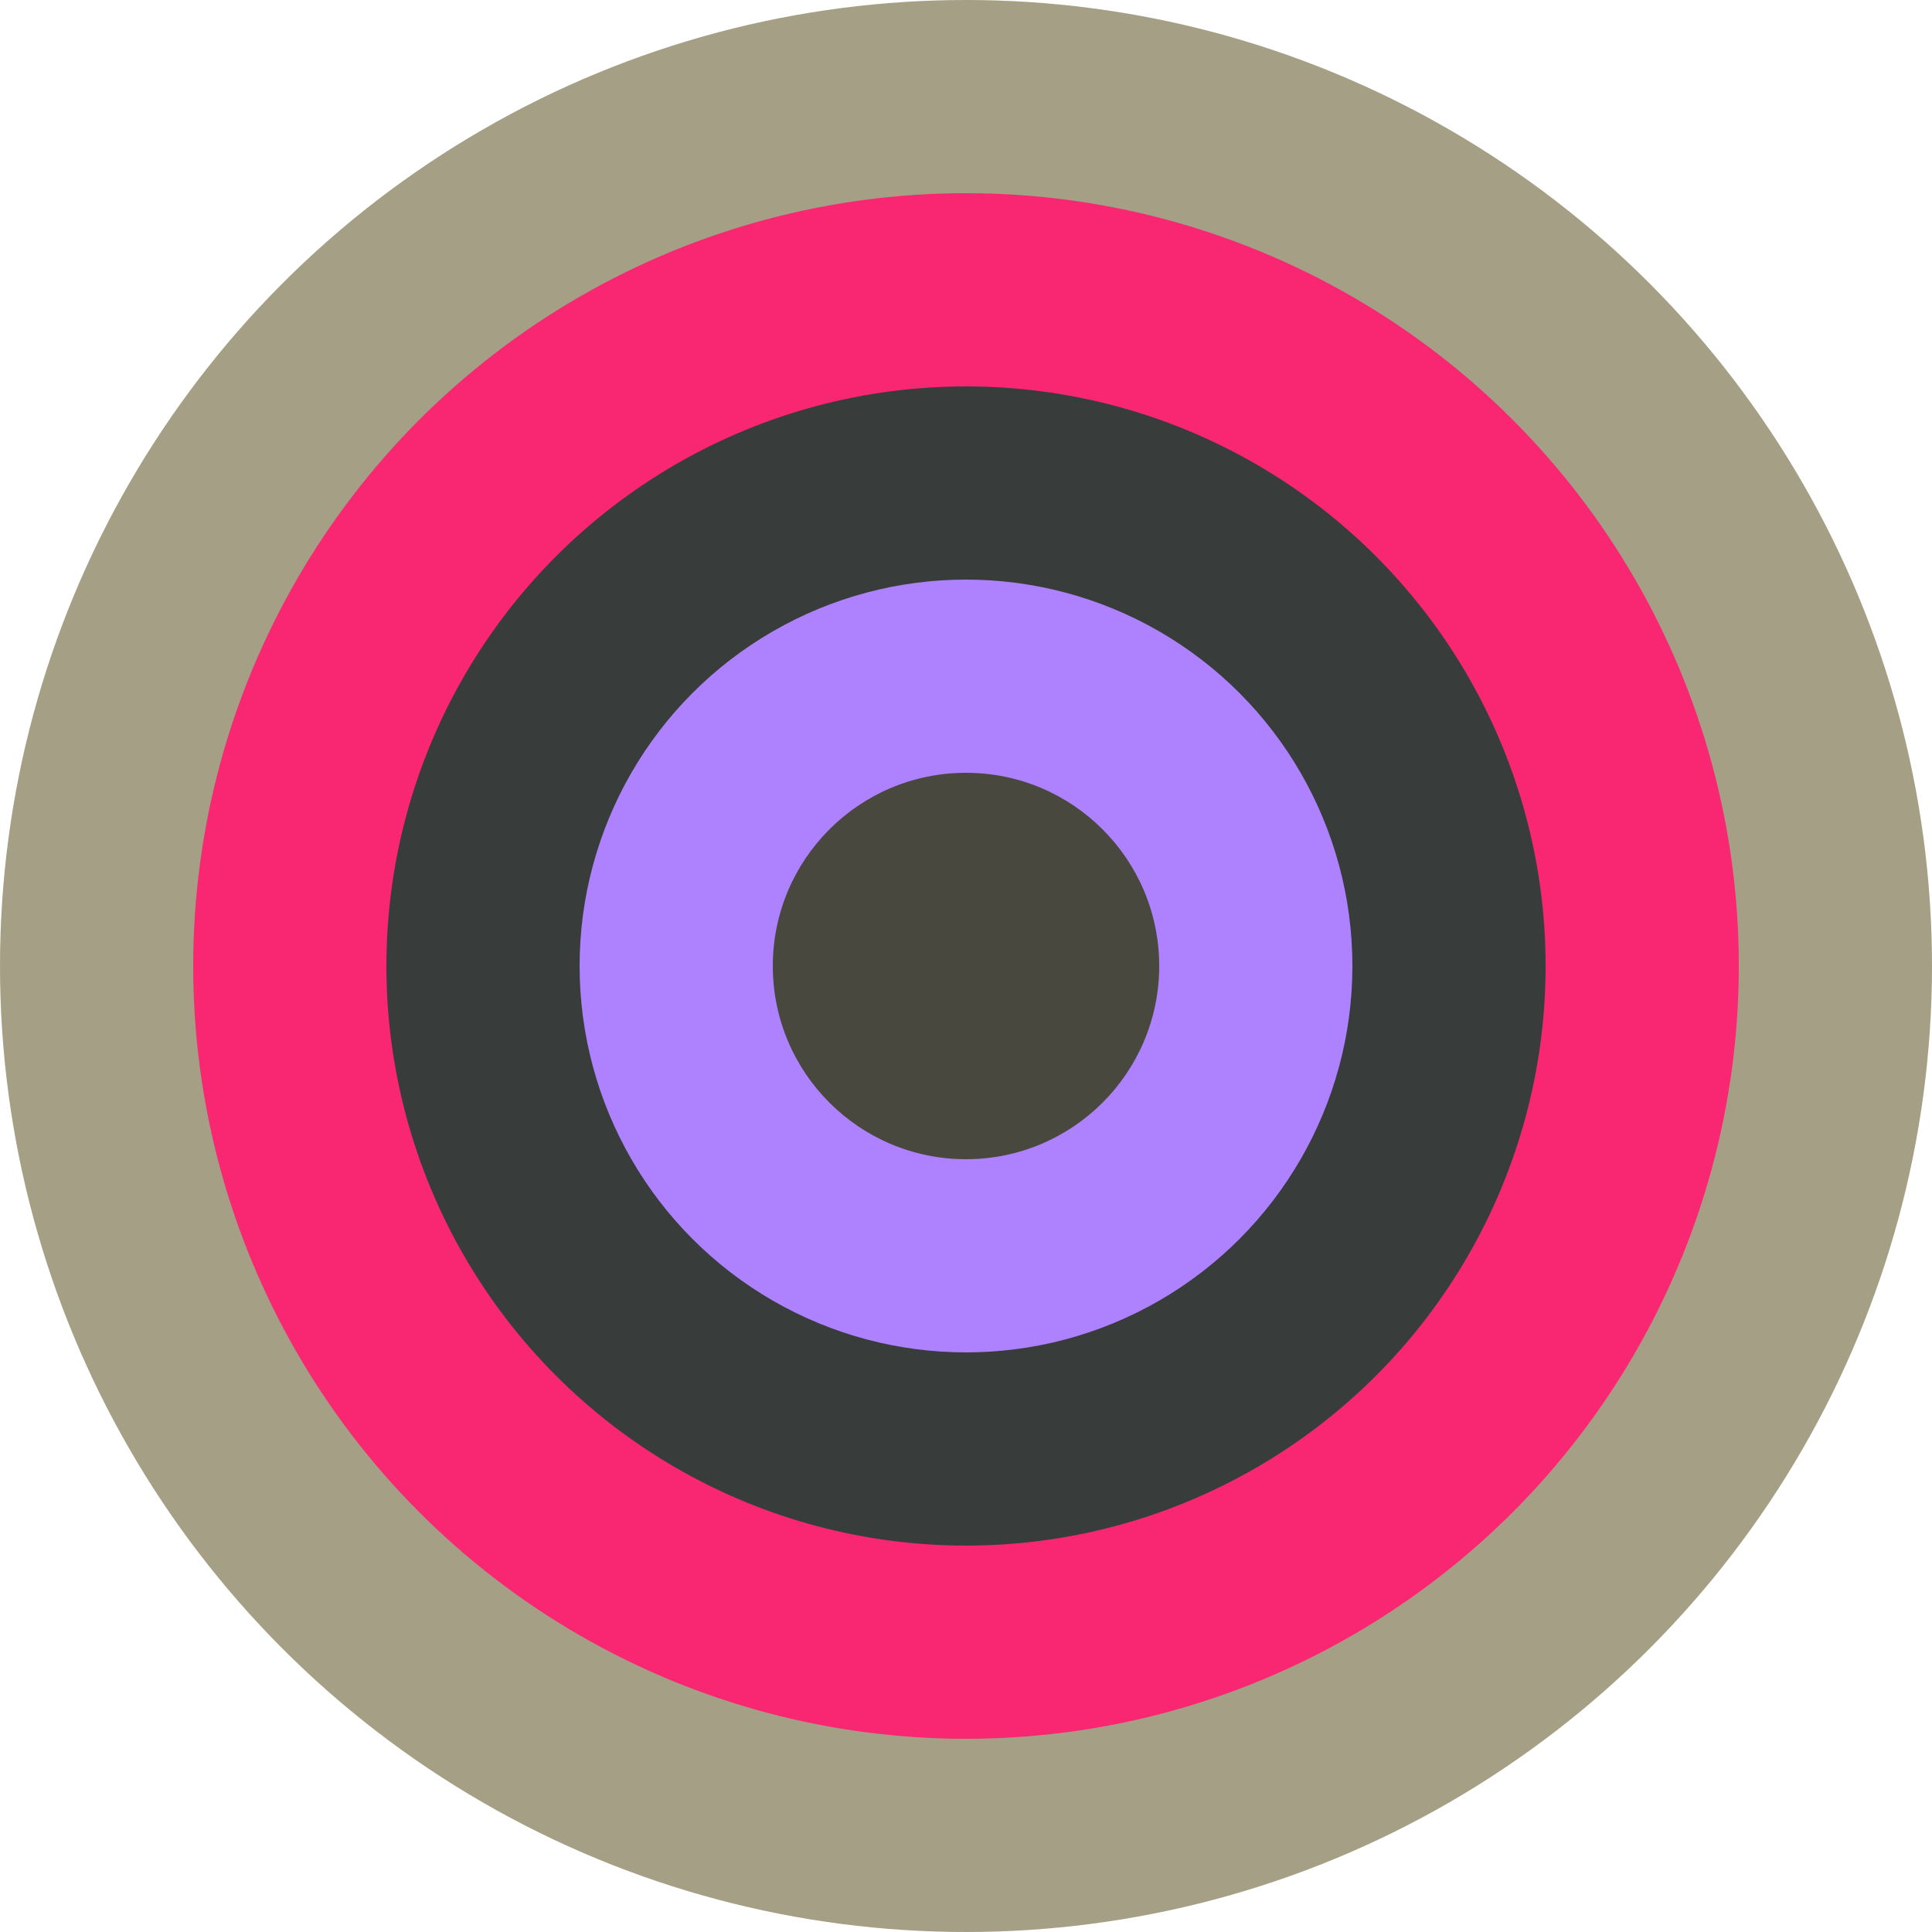 <svg width="150" height="150" viewBox="0 0 150 150" xmlns="http://www.w3.org/2000/svg" style="background-color: #a6e22e;"><circle cx="75" cy="75" r="75" fill="#a59f85" /><circle cx="75" cy="75" r="60" fill="#f92672" /><circle cx="75" cy="75" r="45" fill="#383d3b" /><circle cx="75" cy="75" r="30" fill="#ae81ff" /><circle cx="75" cy="75" r="15" fill="#49483e" /></svg>
